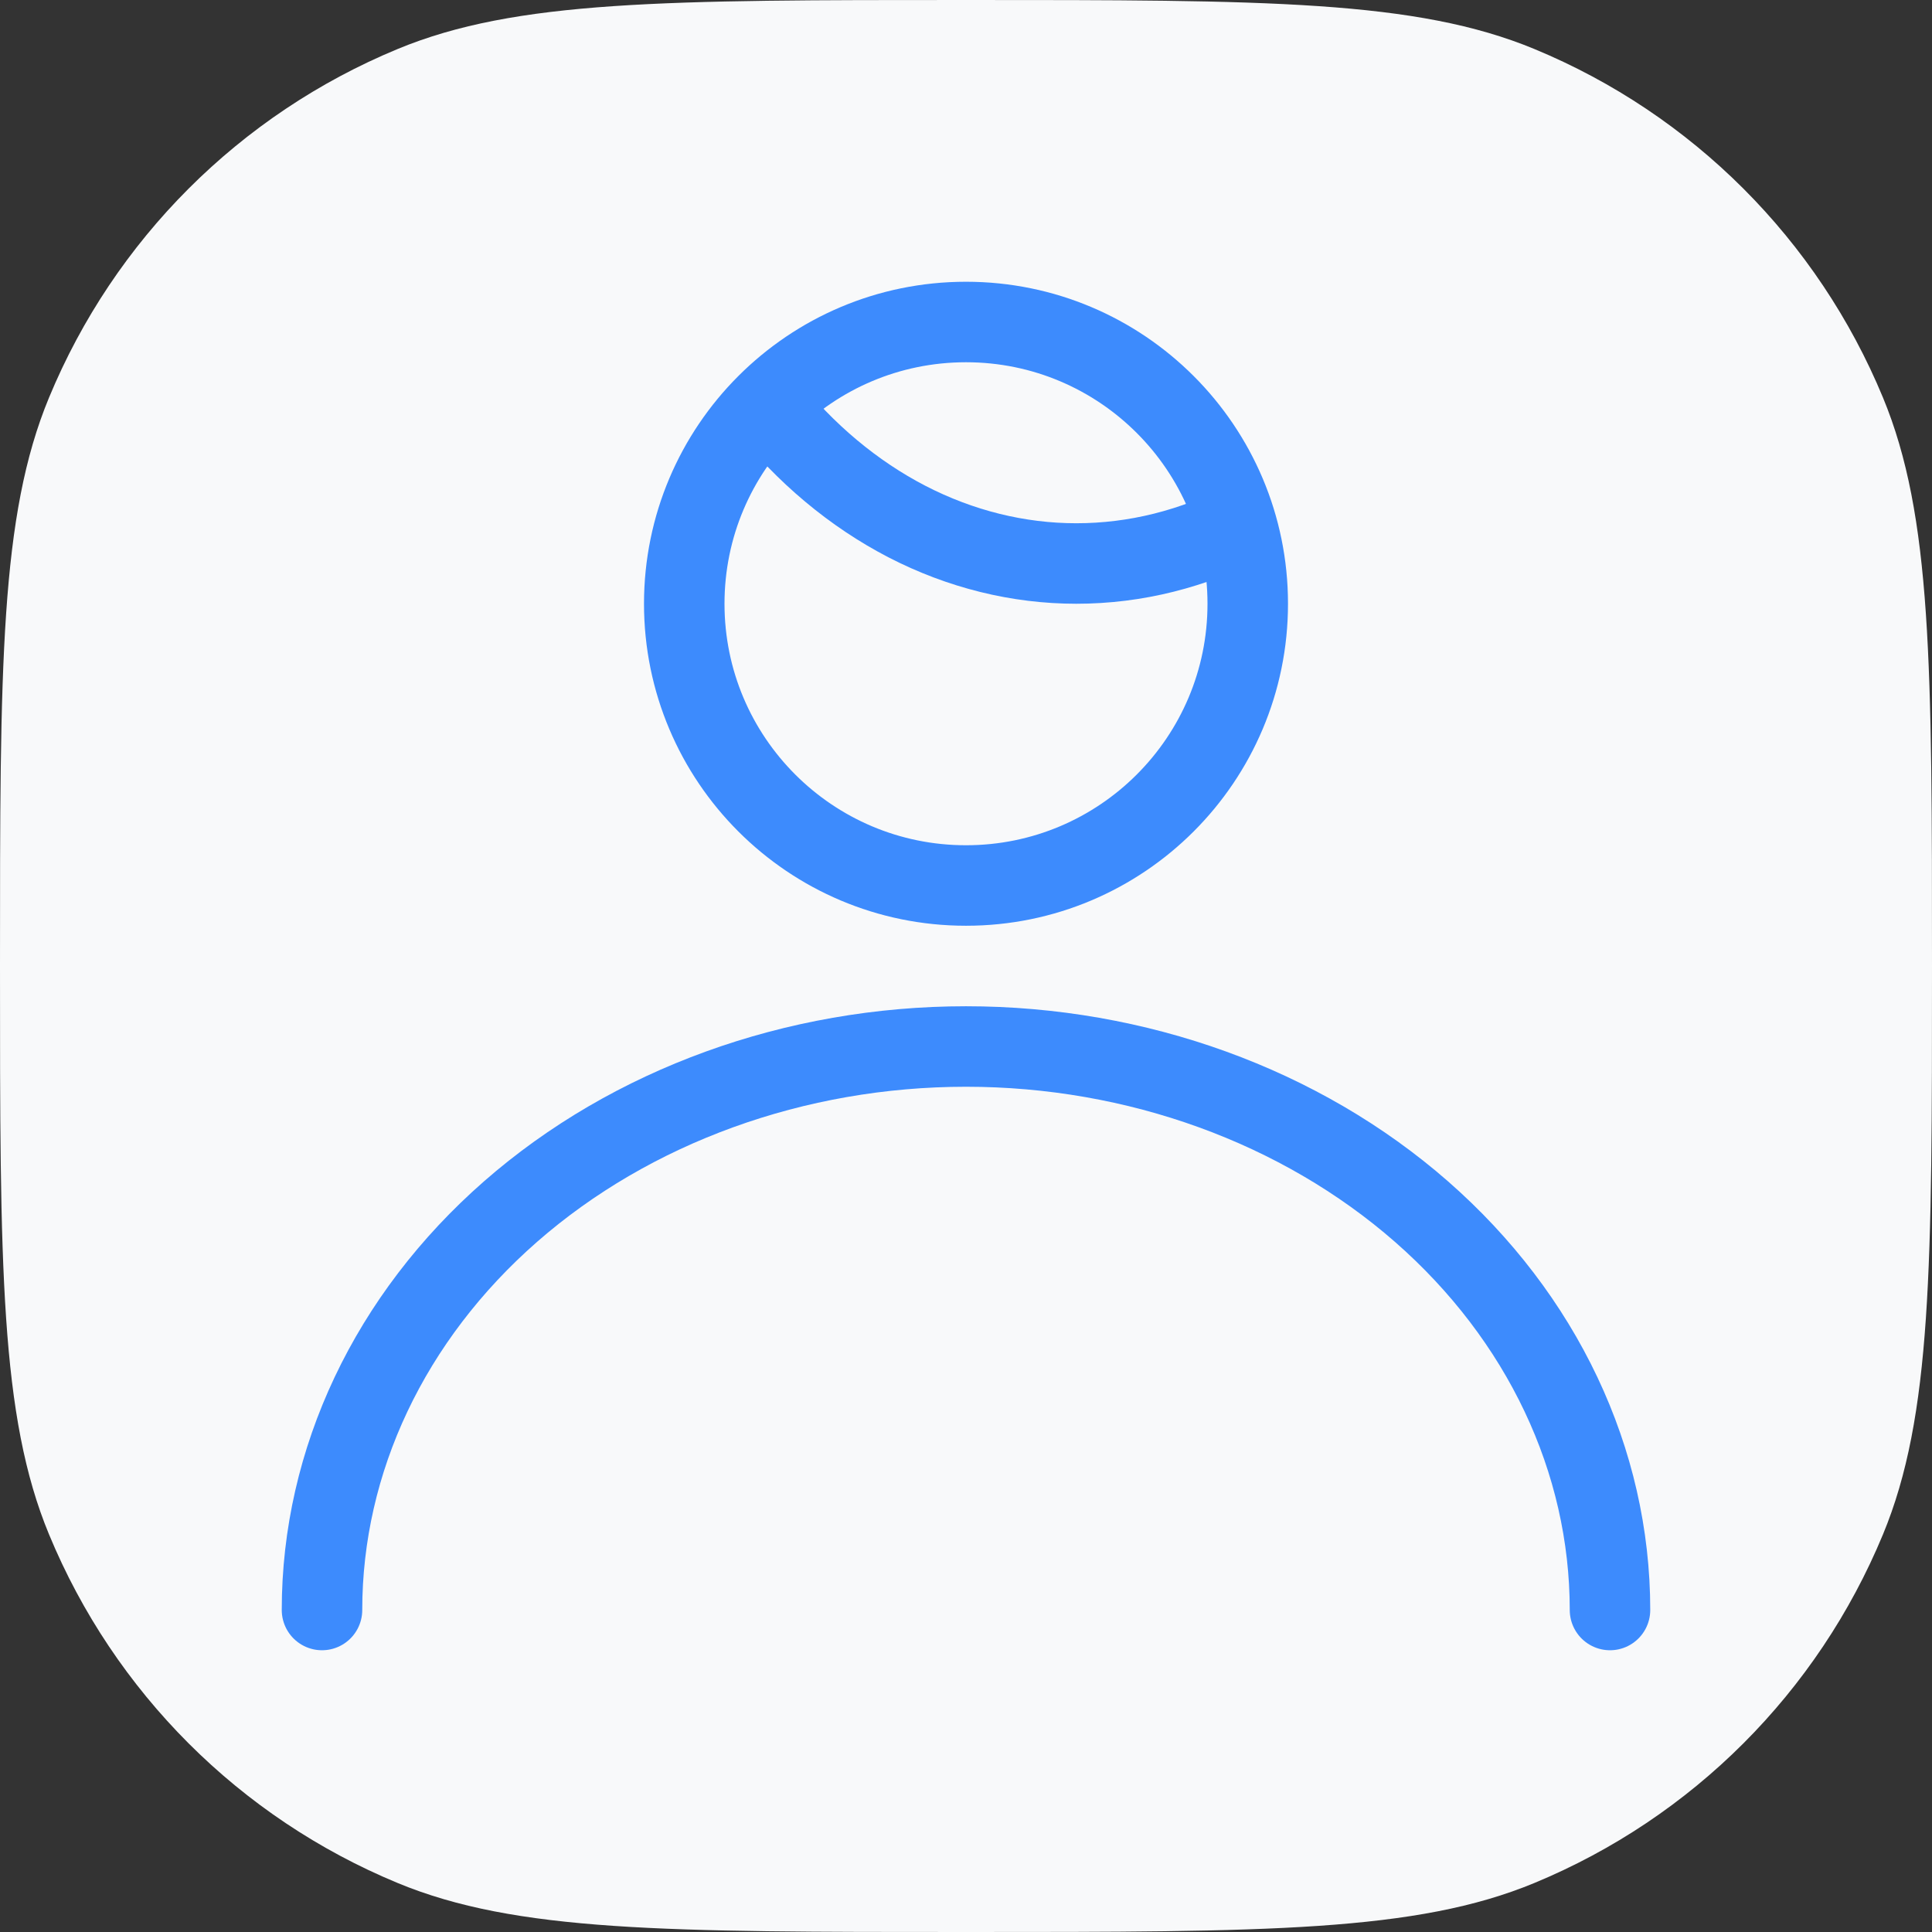 <svg width="24" height="24" viewBox="0 0 24 24" fill="none" xmlns="http://www.w3.org/2000/svg">
<rect x="0" y="0" width="24" height="24" fill="#333333" stroke="none"/>
<path d="M0 12C0 8.272 0 6.409 0.609 4.939C1.421 2.978 2.978 1.421 4.939 0.609C6.409 0 8.272 0 12 0C15.727 0 17.591 0 19.061 0.609C21.022 1.421 22.579 2.978 23.391 4.939C24 6.409 24 8.272 24 12C24 15.727 24 17.591 23.391 19.061C22.579 21.022 21.022 22.579 19.061 23.391C17.591 24 15.727 24 12 24C8.272 24 6.409 24 4.939 23.391C2.978 22.579 1.421 21.022 0.609 19.061C0 17.591 0 15.727 0 12Z" fill="#F8F9FA"/>
<path d="M12 11C13.933 11 15.5 9.433 15.5 7.5C15.5 5.567 13.933 4 12 4C10.067 4 8.5 5.567 8.5 7.5C8.5 9.433 10.067 11 12 11Z" stroke="#3D8BFD" stroke-linecap="round" stroke-linejoin="round"/>
<path d="M9.5 5C10.002 5.633 10.603 6.136 11.268 6.48C11.933 6.823 12.649 7 13.371 7C14.103 7 14.828 6.819 15.5 6.467" stroke="#3D8BFD" stroke-linejoin="round"/>
<path d="M4 20C4 18.143 4.843 16.363 6.343 15.05C7.843 13.738 9.878 13 12 13C14.122 13 16.157 13.738 17.657 15.05C19.157 16.363 20 18.143 20 20" stroke="#3D8BFD" stroke-linecap="round" stroke-linejoin="round"/>
</svg>

